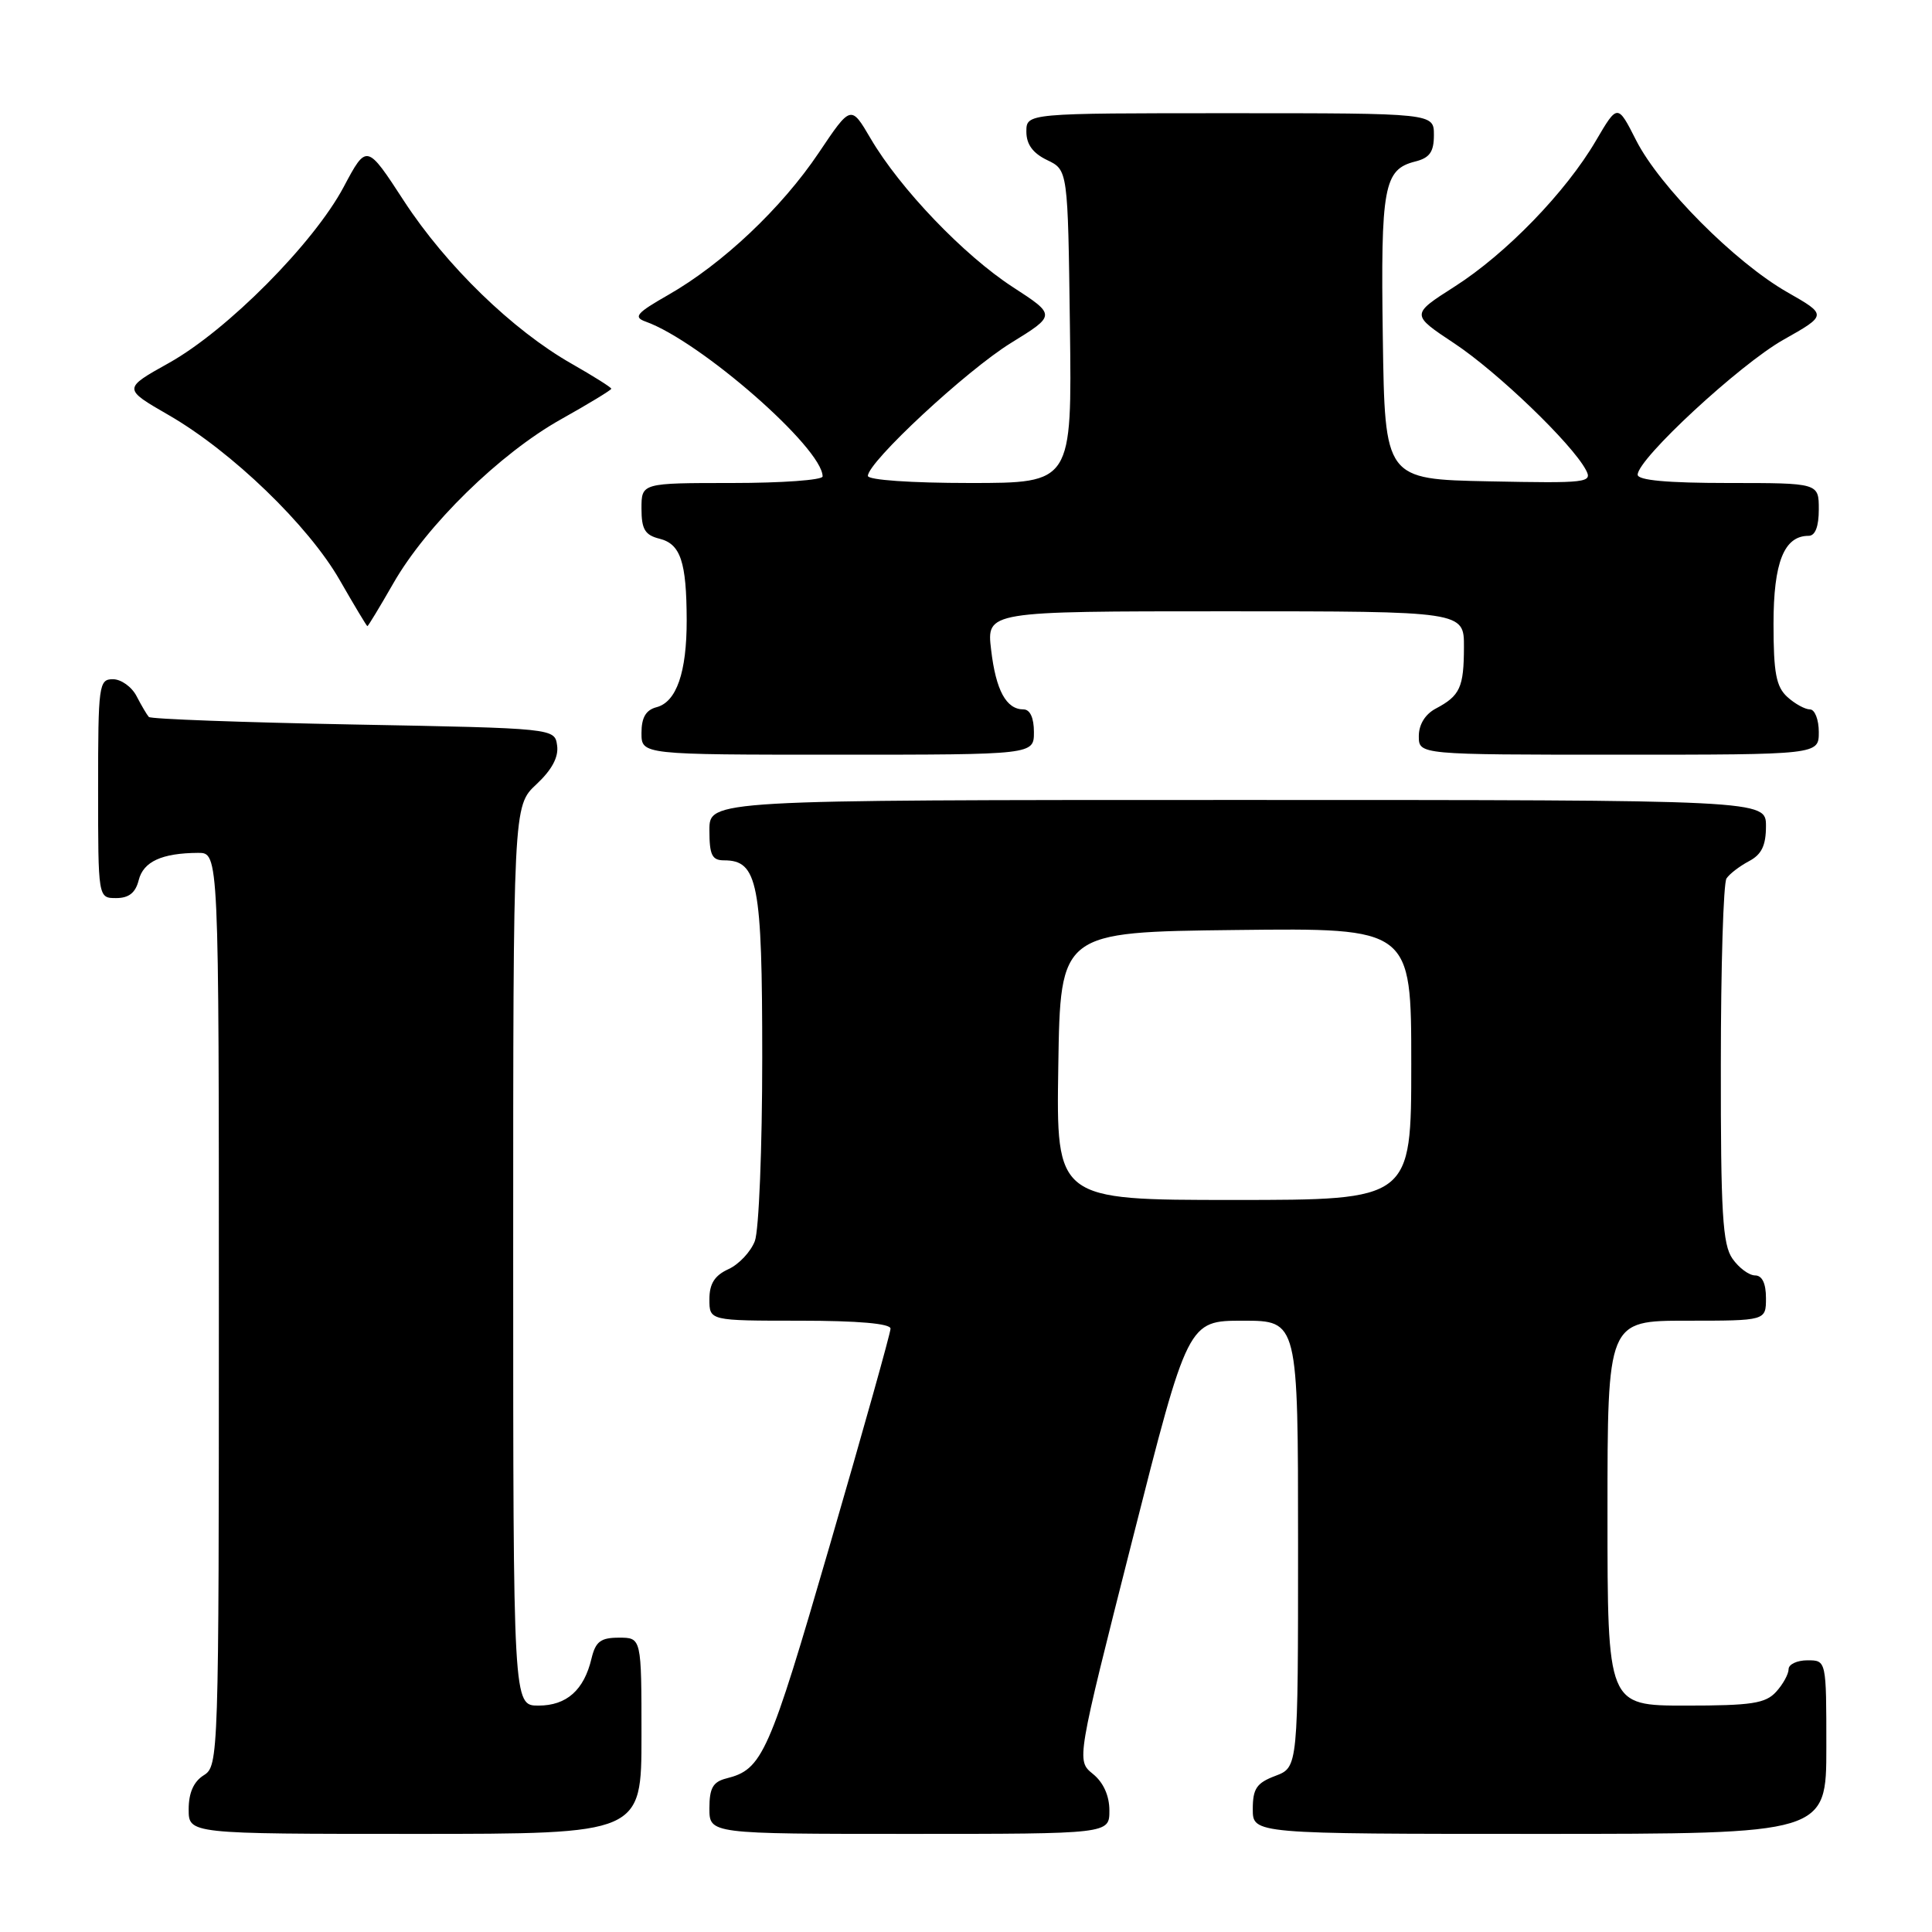 <?xml version="1.0" encoding="UTF-8" standalone="no"?>
<!DOCTYPE svg PUBLIC "-//W3C//DTD SVG 1.1//EN" "http://www.w3.org/Graphics/SVG/1.1/DTD/svg11.dtd" >
<svg xmlns="http://www.w3.org/2000/svg" xmlns:xlink="http://www.w3.org/1999/xlink" version="1.1" viewBox="0 0 256 256">
 <g >
 <path fill="currentColor"
d=" M 85.00 230.00 C 85.00 217.00 85.00 217.00 82.02 217.00 C 79.59 217.00 78.92 217.51 78.38 219.75 C 77.39 223.95 75.08 226.00 71.35 226.00 C 68.00 226.00 68.00 226.00 68.00 166.40 C 68.00 106.80 68.00 106.80 71.07 103.93 C 73.13 102.01 74.04 100.31 73.82 98.78 C 73.50 96.50 73.50 96.50 46.83 96.00 C 32.16 95.72 19.96 95.28 19.72 95.00 C 19.47 94.72 18.74 93.49 18.10 92.25 C 17.46 91.01 16.05 90.00 14.96 90.00 C 13.10 90.00 13.00 90.75 13.00 104.50 C 13.00 119.00 13.00 119.00 15.39 119.00 C 17.08 119.00 17.96 118.30 18.38 116.62 C 19.00 114.16 21.45 113.04 26.25 113.01 C 29.00 113.00 29.00 113.00 29.00 173.49 C 29.00 232.90 28.96 234.01 27.00 235.23 C 25.66 236.07 25.00 237.56 25.00 239.74 C 25.00 243.00 25.00 243.00 55.00 243.00 C 85.00 243.00 85.00 243.00 85.00 230.00 Z  M 147.00 239.91 C 147.00 237.94 146.21 236.18 144.81 235.05 C 142.63 233.28 142.63 233.28 150.02 204.14 C 157.41 175.00 157.41 175.00 164.70 175.00 C 172.00 175.00 172.00 175.00 172.00 204.59 C 172.00 234.17 172.00 234.17 169.00 235.31 C 166.51 236.25 166.00 236.99 166.00 239.72 C 166.00 243.00 166.00 243.00 204.00 243.00 C 242.00 243.00 242.00 243.00 242.00 231.50 C 242.00 220.00 242.00 220.00 239.50 220.00 C 238.12 220.00 237.00 220.53 237.00 221.17 C 237.00 221.82 236.26 223.17 235.35 224.17 C 233.94 225.72 232.10 226.00 223.35 226.00 C 213.00 226.00 213.00 226.00 213.00 200.50 C 213.00 175.00 213.00 175.00 223.50 175.00 C 234.00 175.00 234.00 175.00 234.00 172.00 C 234.00 170.05 233.49 169.00 232.56 169.00 C 231.76 169.00 230.41 168.00 229.56 166.78 C 228.25 164.92 228.00 160.72 228.02 141.03 C 228.02 128.09 228.36 117.00 228.77 116.40 C 229.17 115.79 230.51 114.77 231.75 114.11 C 233.42 113.23 234.00 112.04 234.00 109.46 C 234.00 106.00 234.00 106.00 164.00 106.00 C 94.00 106.00 94.00 106.00 94.00 110.00 C 94.00 113.29 94.34 114.00 95.94 114.00 C 100.42 114.00 101.00 116.99 101.00 140.16 C 101.00 152.10 100.56 163.03 100.02 164.45 C 99.48 165.86 97.91 167.54 96.52 168.17 C 94.69 169.01 94.00 170.10 94.00 172.16 C 94.00 175.00 94.00 175.00 106.00 175.00 C 113.70 175.00 118.00 175.38 118.00 176.05 C 118.00 176.62 114.37 189.56 109.94 204.80 C 101.86 232.59 101.03 234.45 96.25 235.65 C 94.47 236.10 94.00 236.93 94.00 239.61 C 94.00 243.00 94.00 243.00 120.50 243.00 C 147.00 243.00 147.00 243.00 147.00 239.91 Z  M 137.00 97.00 C 137.00 95.12 136.49 94.00 135.62 94.00 C 133.33 94.00 131.96 91.48 131.33 86.11 C 130.72 81.00 130.72 81.00 162.36 81.00 C 194.00 81.00 194.00 81.00 193.98 85.75 C 193.97 91.09 193.46 92.19 190.25 93.89 C 188.85 94.63 188.00 96.00 188.00 97.54 C 188.00 100.00 188.00 100.00 214.50 100.00 C 241.00 100.00 241.00 100.00 241.00 97.00 C 241.00 95.35 240.47 94.00 239.83 94.00 C 239.18 94.00 237.83 93.26 236.83 92.35 C 235.35 91.00 235.00 89.17 235.00 82.67 C 235.00 74.50 236.40 71.00 239.65 71.00 C 240.53 71.00 241.00 69.77 241.00 67.50 C 241.00 64.00 241.00 64.00 229.00 64.00 C 220.92 64.00 217.00 63.64 217.00 62.90 C 217.00 60.80 230.52 48.29 236.31 45.02 C 242.12 41.74 242.12 41.74 236.81 38.71 C 229.90 34.76 219.92 24.74 216.80 18.60 C 214.34 13.75 214.34 13.75 211.48 18.62 C 207.50 25.44 199.55 33.64 192.72 37.99 C 186.94 41.68 186.94 41.68 192.72 45.51 C 198.43 49.30 208.26 58.75 210.13 62.25 C 211.05 63.96 210.35 64.04 197.30 63.78 C 183.50 63.50 183.50 63.50 183.23 44.73 C 182.94 24.71 183.36 22.45 187.53 21.40 C 189.44 20.92 190.00 20.13 190.00 17.89 C 190.00 15.00 190.00 15.00 163.00 15.00 C 136.00 15.00 136.00 15.00 136.00 17.45 C 136.00 19.13 136.86 20.30 138.75 21.21 C 141.50 22.53 141.50 22.53 141.77 43.26 C 142.04 64.00 142.04 64.00 128.52 64.00 C 120.70 64.00 115.00 63.60 115.00 63.06 C 115.00 61.22 128.05 49.09 133.95 45.45 C 139.93 41.76 139.93 41.76 134.22 38.05 C 127.75 33.86 119.24 24.98 115.36 18.35 C 112.75 13.90 112.75 13.90 108.48 20.26 C 103.57 27.57 95.75 34.96 88.56 39.07 C 84.34 41.48 83.88 42.01 85.54 42.61 C 92.80 45.20 109.00 59.38 109.00 63.13 C 109.00 63.61 103.60 64.00 97.00 64.00 C 85.00 64.00 85.00 64.00 85.00 67.39 C 85.00 70.13 85.46 70.90 87.38 71.38 C 90.18 72.08 90.97 74.43 90.99 82.18 C 91.00 89.09 89.64 93.02 86.99 93.71 C 85.58 94.08 85.00 95.08 85.00 97.12 C 85.00 100.00 85.00 100.00 111.00 100.00 C 137.00 100.00 137.00 100.00 137.00 97.00 Z  M 52.12 77.29 C 56.53 69.58 66.25 60.08 74.35 55.55 C 78.01 53.50 81.00 51.68 81.00 51.51 C 81.00 51.33 78.64 49.85 75.75 48.20 C 67.92 43.75 59.12 35.20 53.54 26.65 C 48.59 19.04 48.59 19.04 45.54 24.77 C 41.58 32.22 30.12 43.77 22.39 48.09 C 16.28 51.50 16.28 51.50 22.35 55.00 C 30.71 59.82 40.88 69.63 45.03 76.89 C 46.94 80.22 48.58 82.95 48.68 82.97 C 48.77 82.99 50.32 80.43 52.12 77.29 Z  M 140.23 141.25 C 140.50 123.50 140.50 123.50 163.75 123.23 C 187.00 122.96 187.00 122.96 187.00 140.98 C 187.00 159.00 187.00 159.00 163.48 159.00 C 139.95 159.00 139.95 159.00 140.23 141.25 Z "/>
</g>
</svg>